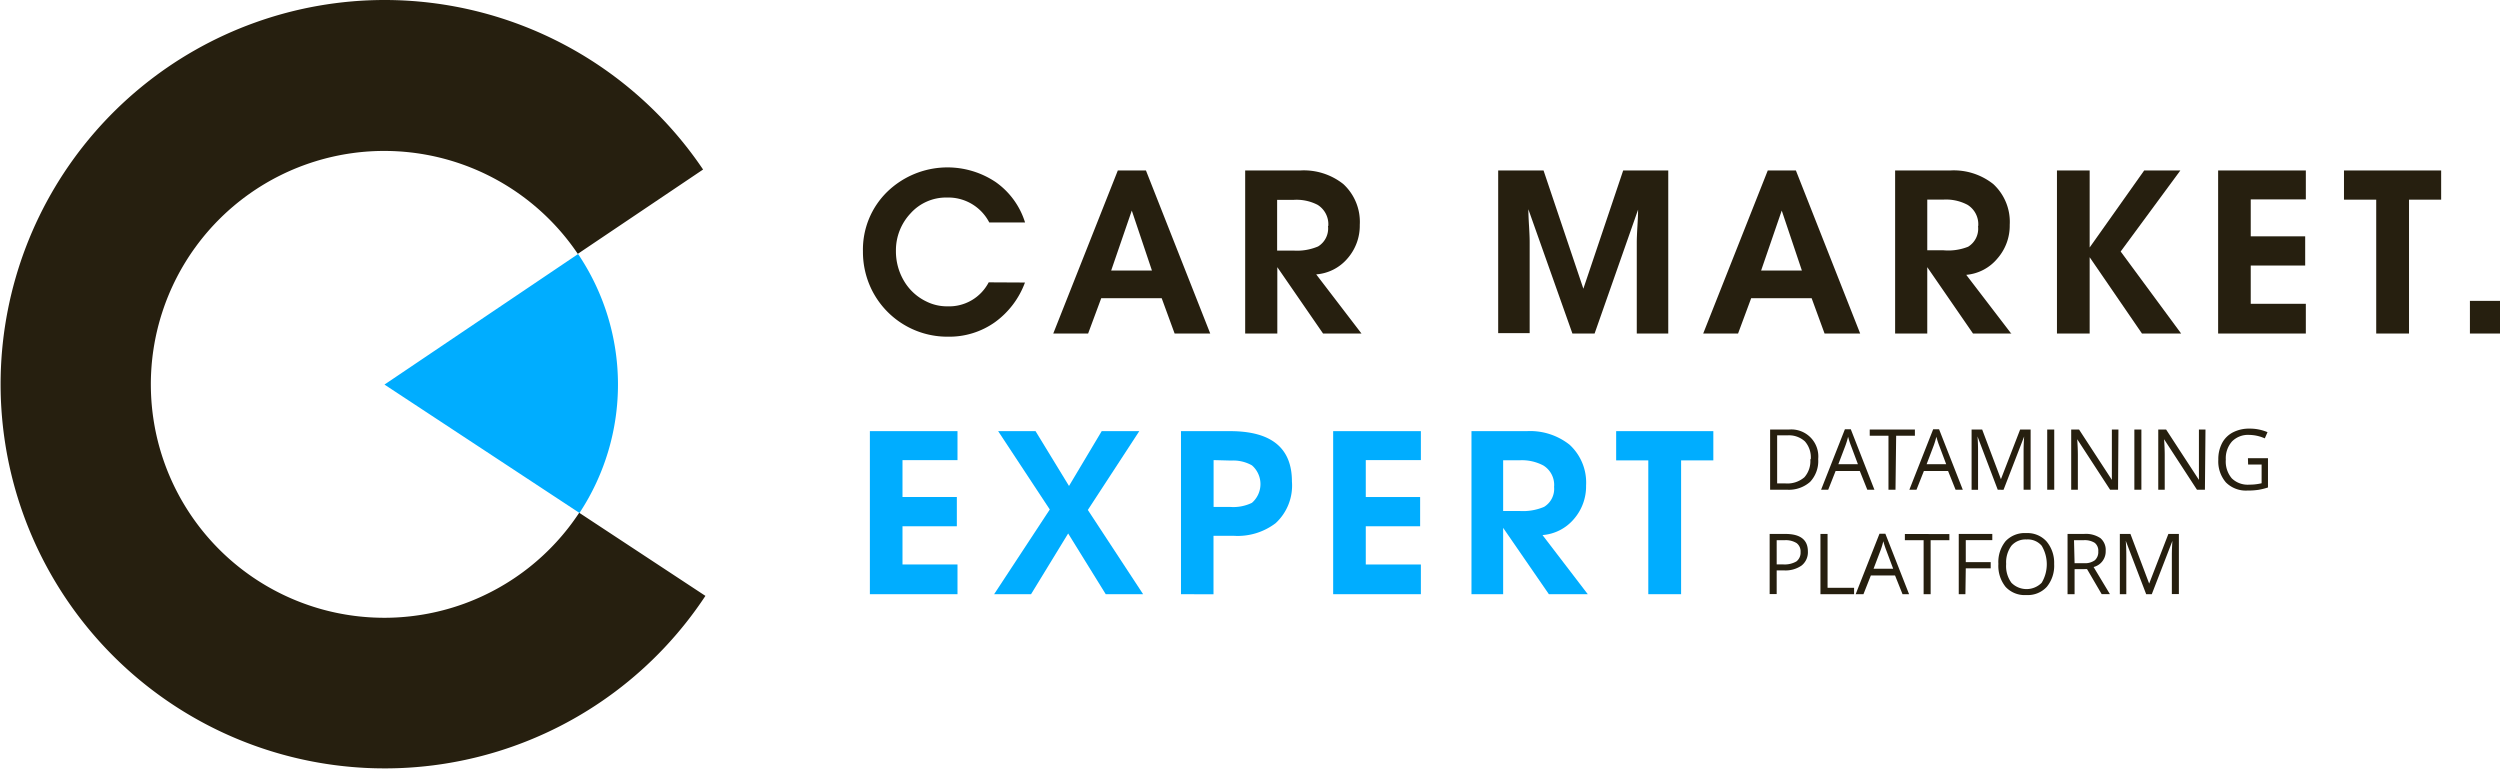 <svg id="Слой_1" data-name="Слой 1" xmlns="http://www.w3.org/2000/svg" width="266.79" height="82.08" viewBox="0 0 266.79 82.08"><defs><style>.cls-1{fill:#261f0f}.cls-2{fill:#00adff}</style></defs><path class="cls-1" d="M109.35 30.82a9.09 9.09 0 01-3.2 4.23 8.4 8.4 0 01-5 1.55 9 9 0 01-8.39-5.53 9.14 9.14 0 01-.7-3.58 8.61 8.61 0 012.62-6.38 9.24 9.24 0 0111.56-1 8.25 8.25 0 013.12 4.3h-3.82a4.92 4.92 0 00-4.5-2.66 5.09 5.09 0 00-3.9 1.69 5.75 5.75 0 00-1.56 4 6.19 6.19 0 00.86 3.21 5.53 5.53 0 002.4 2.2 4.9 4.9 0 002.22.51 4.76 4.76 0 004.42-2.56zm19.74 5.44h-3.77l-1.38-3.77h-6.45l-1.4 3.77h-3.72l6.89-17.4h3l6.86 17.4zm-6.19-6.72l-2.15-6.4-2.2 6.4zm22.37 6.72h-4.11l-4.88-7.08v7.08h-3.43v-17.4h5.9a6.78 6.78 0 014.57 1.45 5.48 5.48 0 011.76 4.35 5.31 5.31 0 01-1.31 3.59 4.85 4.85 0 01-3.34 1.7l4.83 6.31zm-3.55-11.48a2.44 2.44 0 00-1.14-2.25A4.88 4.88 0 00138 22h-1.74v5.41H138a5.75 5.75 0 002.63-.44 2.25 2.25 0 001.06-2.18zM178 18.86v17.4h-3.36v-9.72q0-.58.07-1.75t.07-1.75l-4.64 13.22h-2.37L163.07 23q0 .58.07 1.75t.07 1.75v9.72h-3.36V18.86h4.84l4.25 12.62 4.25-12.62zm20.45 17.4h-3.77l-1.38-3.77h-6.45l-1.4 3.77h-3.72l6.89-17.4h3l6.86 17.4zm-6.19-6.72l-2.15-6.4-2.2 6.4zm22.37 6.72h-4.11l-4.88-7.08v7.08h-3.43v-17.4h5.9a6.78 6.78 0 014.57 1.45 5.48 5.48 0 011.76 4.35 5.31 5.31 0 01-1.31 3.59A4.86 4.86 0 01209.8 30l4.83 6.31zm-3.55-11.48a2.44 2.44 0 00-1.14-2.25 4.88 4.88 0 00-2.56-.56h-1.74v5.41h1.74A5.75 5.75 0 00210 27a2.25 2.25 0 001.06-2.18z" transform="translate(.03 -.67)"/><path class="cls-1" d="M232.68 18.19l-6.37 8.65 6.45 8.75h-4.18L223 27.45v8.14h-3.49v-17.4H223v8.22l5.82-8.22h3.86zm13.39 17.4h-9.36v-17.4h9.36v3.09h-5.88v3.94H246v3.12h-5.81v4.08h5.88v3.17zm14.44-14.28h-3.43v14.28h-3.5V21.31h-3.44v-3.12h10.37v3.12zm6.28 14.28h-3.21v-3.48h3.21v3.48z"/><path class="cls-2" d="M102.18 63.41h-9.35v-17.4h9.35v3.09h-5.87v3.94h5.8v3.12h-5.8v4.08h5.87v3.17zm19.81 0H118l-4.01-6.48-3.96 6.48h-3.94l5.94-9.04-5.51-8.36h3.99l3.57 5.85 3.49-5.85h4.01l-5.49 8.41 5.9 8.99z"/><path class="cls-2" d="M126 64.08v-17.4h5.24q6.6 0 6.6 5.37a5.46 5.46 0 01-1.74 4.45 6.67 6.67 0 01-4.45 1.35h-2.18v6.24zm3.48-14.31v5h1.79a4.54 4.54 0 002.3-.44 2.65 2.65 0 000-4 4.06 4.06 0 00-2.22-.51z" transform="translate(.03 -.67)"/><path class="cls-2" d="M151.63 63.41h-9.36v-17.4h9.36v3.09h-5.88v3.94h5.8v3.12h-5.8v4.08h5.88v3.17z"/><path class="cls-2" d="M169.37 64.08h-4.11L160.38 57v7.08H157v-17.4h5.9a6.78 6.78 0 014.57 1.45 5.48 5.48 0 011.76 4.35 5.31 5.31 0 01-1.31 3.59 4.86 4.86 0 01-3.34 1.7l4.83 6.31zm-3.55-11.48a2.44 2.44 0 00-1.14-2.25 4.88 4.88 0 00-2.56-.56h-1.74v5.41h1.74a5.75 5.75 0 002.63-.44 2.25 2.25 0 001.06-2.18z" transform="translate(.03 -.67)"/><path class="cls-2" d="M182.84 49.13h-3.44v14.28h-3.5V49.13h-3.43v-3.12h10.37v3.12z"/><path d="M61.66 27.78a24.91 24.91 0 01.15 27.63L41 41.71l20.66-13.93z" transform="translate(.03 -.67)" fill-rule="evenodd" fill="#00adff"/><path d="M41 .67a41 41 0 0134 18.09l-13.37 9a24.91 24.91 0 10.15 27.63l13.47 8.87A41 41 0 1141 .67z" transform="translate(.03 -.67)" fill-rule="evenodd" fill="#261f0f"/><path class="cls-1" d="M194 49.66a3.24 3.24 0 01-.86 2.43 3.42 3.42 0 01-2.49.84h-1.78v-6.42h2a2.88 2.88 0 013.13 3.15zm-.79 0a2.59 2.59 0 00-.63-1.89 2.53 2.53 0 00-1.87-.64h-1.09v5.13h.91a2.77 2.77 0 002-.66 2.6 2.6 0 00.63-1.91zm6.03 3.27l-.8-2h-2.58l-.79 2h-.76l2.54-6.45h.63l2.52 6.45zm-1-2.72l-.75-2q-.15-.38-.3-.93a8.33 8.33 0 01-.28.93l-.76 2zm4.01 2.72h-.75v-5.76h-2v-.66h4.82v.66h-2zm6.41 0l-.8-2h-2.58l-.79 2h-.76l2.54-6.45h.63l2.53 6.45zm-1-2.72l-.75-2q-.15-.38-.3-.93a8.33 8.33 0 01-.28.93l-.76 2zm5.5 2.72L211 47.24q.06.68.06 1.61v4.09h-.69v-6.43h1.13l2 5.3 2.05-5.3h1.12v6.42h-.75V48.8q0-.71.06-1.55l-2.2 5.69zm5.28 0v-6.42h.75v6.42zm7.56 0h-.85l-3.51-5.39q.07.95.07 1.74v3.65H221v-6.42h.84l3.5 5.37v-5.37h.7zm1.74 0v-6.42h.75v6.42zm7.53 0h-.85l-3.51-5.39q.07.95.07 1.74v3.65h-.69v-6.42h.84l3.5 5.37v-5.37h.7zm4.59-3.36H242v3.12a7 7 0 01-1 .25 7.89 7.89 0 01-1.22.08 3 3 0 01-2.27-.87 3.42 3.42 0 01-.81-2.43 3.68 3.68 0 01.4-1.76 2.72 2.72 0 011.16-1.15 3.75 3.75 0 011.77-.4 4.84 4.84 0 011.92.38l-.29.66a4.28 4.28 0 00-1.67-.37 2.4 2.4 0 00-1.83.7 2.71 2.71 0 00-.66 1.94 2.77 2.77 0 00.64 2 2.44 2.44 0 001.87.67 5.55 5.55 0 001.31-.15v-2h-1.44zm-46.96 9.95a1.8 1.8 0 01-.67 1.5 3 3 0 01-1.9.52h-.76v2.53h-.75v-6.42h1.67q2.41 0 2.41 1.87zm-3.33 1.38h.67a2.5 2.5 0 001.44-.32 1.18 1.18 0 00.44-1 1.11 1.11 0 00-.42-.95 2.18 2.18 0 00-1.3-.31h-.83zm4.67 3.18v-6.43h.76v5.75h2.83v.68zm8.76 0l-.8-2h-2.58l-.79 2H198l2.54-6.45h.63l2.53 6.45zm-1-2.72l-.75-2q-.15-.38-.3-.93a8.33 8.33 0 01-.28.93l-.76 2zm4 2.72h-.75v-5.76h-2v-.66H208v.66h-2zm3.71 0H209v-6.43h3.58v.66h-2.83v2.35h2.66v.66h-2.66zm9.47-3.22a3.54 3.54 0 01-.78 2.43 2.74 2.74 0 01-2.17.88 2.78 2.78 0 01-2.23-.87 3.57 3.57 0 01-.77-2.45 3.52 3.52 0 01.77-2.43 2.8 2.8 0 012.2-.86 2.74 2.74 0 012.16.88 3.53 3.53 0 01.82 2.42zm-5.12 0a3 3 0 00.56 2 2.27 2.27 0 003.23 0 3.85 3.85 0 000-3.95 1.94 1.94 0 00-1.61-.67 2 2 0 00-1.62.67 3 3 0 00-.56 1.95zm7.3.55v2.67h-.75v-6.43h1.76a2.77 2.77 0 011.75.45 1.64 1.64 0 01.56 1.36 1.71 1.71 0 01-1.29 1.72l1.74 2.89h-.88l-1.56-2.67zm0-.64h1a1.77 1.77 0 001.16-.31 1.17 1.17 0 00.37-.94 1.07 1.07 0 00-.38-.92 2 2 0 00-1.21-.28h-1zm7.64 3.31l-2.18-5.7q.06.68.06 1.61v4.09h-.69v-6.43h1.13l2 5.3 2.05-5.3h1.12v6.42h-.75v-4.13q0-.71.06-1.55l-2.2 5.69z" transform="translate(.03 -.67)"/></svg>